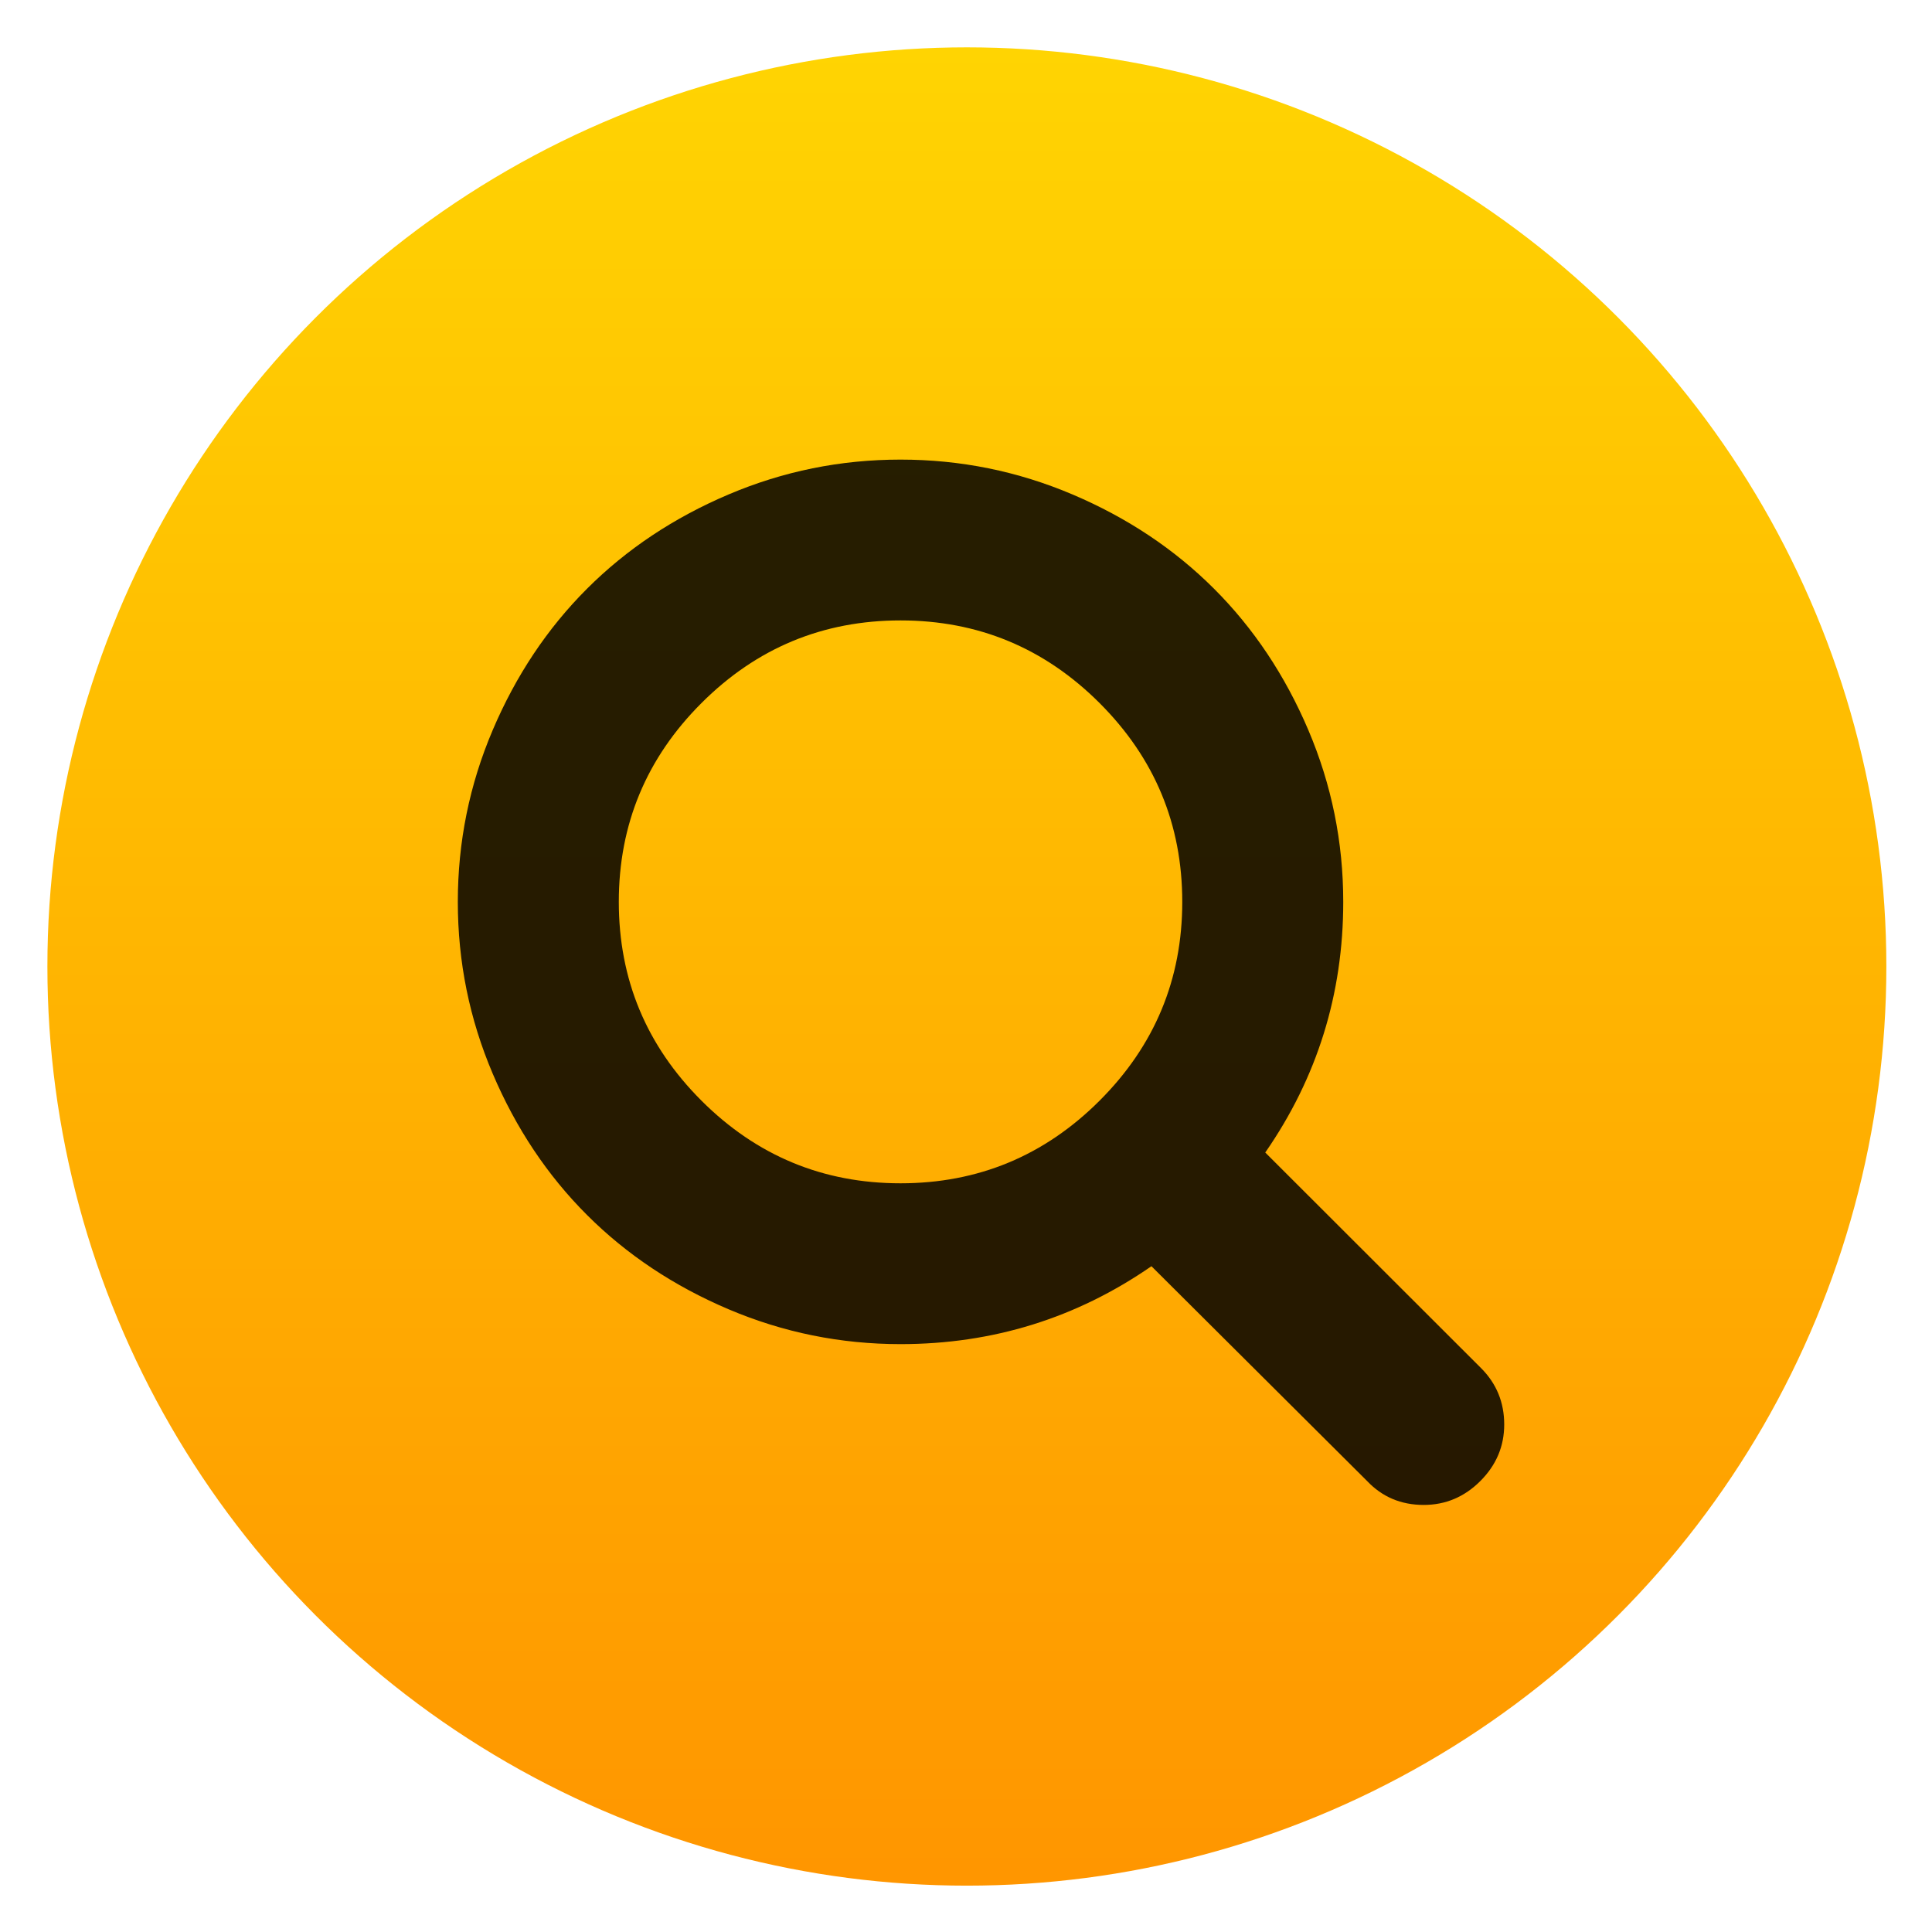 <?xml version="1.0" encoding="UTF-8" standalone="no"?>
<svg
   xmlns:sketch="http://www.bohemiancoding.com/sketch/ns"
   xmlns:osb="http://www.openswatchbook.org/uri/2009/osb"
   xmlns:dc="http://purl.org/dc/elements/1.1/"
   xmlns:cc="http://creativecommons.org/ns#"
   xmlns:rdf="http://www.w3.org/1999/02/22-rdf-syntax-ns#"
   xmlns:svg="http://www.w3.org/2000/svg"
   xmlns="http://www.w3.org/2000/svg"
   xmlns:xlink="http://www.w3.org/1999/xlink"
   xmlns:sodipodi="http://sodipodi.sourceforge.net/DTD/sodipodi-0.dtd"
   xmlns:inkscape="http://www.inkscape.org/namespaces/inkscape"
   viewBox="0 0 48 48"
   id="svg2"
   version="1.1"
   inkscape:version="0.91 r13725"
   sodipodi:docname="org.kde.plasma.systemmonitor.memory.svg">
  <sodipodi:namedview
     pagecolor="#5e5e5e"
     bordercolor="#666666"
     borderopacity="1"
     objecttolerance="10"
     gridtolerance="10"
     guidetolerance="10"
     inkscape:pageopacity="0"
     inkscape:pageshadow="2"
     inkscape:window-width="1366"
     inkscape:window-height="633"
     id="namedview75"
     showgrid="false"
     showborder="false"
     inkscape:zoom="2.4583333"
     inkscape:cx="-41.977689"
     inkscape:cy="6.6573779"
     inkscape:window-x="0"
     inkscape:window-y="33"
     inkscape:window-maximized="1"
     inkscape:current-layer="svg2" />
  <defs
     id="defs4">
    <linearGradient
       inkscape:collect="always"
       id="linearGradient5002">
      <stop
         style="stop-color:#2e5d89;stop-opacity:1"
         offset="0"
         id="stop5004" />
      <stop
         style="stop-color:#1b92f4;stop-opacity:1"
         offset="1"
         id="stop5006" />
    </linearGradient>
    <linearGradient
       y2="527.798"
       x2="415.571"
       y1="512.798"
       x1="400.571"
       gradientUnits="userSpaceOnUse"
       id="linearGradient4352"
       xlink:href="#linearGradient5002"
       inkscape:collect="always"
       gradientTransform="translate(-54,1)" />
    <linearGradient
       id="linearGradient4232">
      <stop
         id="stop4234-0"
         offset="0"
         style="stop-color:#3889e9;stop-opacity:1" />
      <stop
         id="stop4236"
         offset="1"
         style="stop-color:#5ea5fb;stop-opacity:1" />
    </linearGradient>
    <linearGradient
       inkscape:collect="always"
       xlink:href="#linearGradient4232"
       id="linearGradient3426"
       x1="399.571"
       y1="545.798"
       x2="399.571"
       y2="517.798"
       gradientUnits="userSpaceOnUse" />
    <linearGradient
       inkscape:collect="always"
       xlink:href="#linearGradient4422"
       id="linearGradient4288-9"
       x1="400.556"
       y1="546.927"
       x2="400.556"
       y2="516.475"
       gradientUnits="userSpaceOnUse" />
    <linearGradient
       id="linearGradient4231"
       inkscape:collect="always">
      <stop
         id="stop4233"
         offset="0"
         style="stop-color:#016ed4;stop-opacity:1" />
      <stop
         id="stop4235"
         offset="1"
         style="stop-color:#00b1ff;stop-opacity:1" />
    </linearGradient>
    <linearGradient
       gradientUnits="userSpaceOnUse"
       y2="307.753"
       x2="-328.21"
       y1="649.741"
       x1="-324.944"
       id="linearGradient4237-0"
       xlink:href="#linearGradient4231"
       inkscape:collect="always" />
    <linearGradient
       osb:paint="gradient"
       id="linearGradient4207">
      <stop
         id="stop3371"
         offset="0"
         style="stop-color:#3498db;stop-opacity:1;" />
      <stop
         id="stop3373"
         offset="1"
         style="stop-color:#3498db;stop-opacity:0;" />
    </linearGradient>
    <linearGradient
       id="linearGradient4422">
      <stop
         style="stop-color:#ff9300;stop-opacity:1"
         offset="0"
         id="stop4424" />
      <stop
         style="stop-color:#ffd702;stop-opacity:1"
         offset="1"
         id="stop4426" />
    </linearGradient>
    <linearGradient
       inkscape:collect="always"
       xlink:href="#linearGradient4232"
       id="linearGradient4353"
       gradientUnits="userSpaceOnUse"
       x1="399.571"
       y1="545.798"
       x2="399.571"
       y2="517.798" />
    <linearGradient
       inkscape:collect="always"
       xlink:href="#linearGradient4231"
       id="linearGradient4355"
       gradientUnits="userSpaceOnUse"
       x1="-324.944"
       y1="649.741"
       x2="-328.21"
       y2="307.753" />
    <linearGradient
       inkscape:collect="always"
       xlink:href="#linearGradient4231"
       id="linearGradient4357"
       gradientUnits="userSpaceOnUse"
       x1="-324.944"
       y1="649.741"
       x2="-328.21"
       y2="307.753" />
    <linearGradient
       inkscape:collect="always"
       xlink:href="#linearGradient4231"
       id="linearGradient4359"
       gradientUnits="userSpaceOnUse"
       x1="-324.944"
       y1="649.741"
       x2="-328.21"
       y2="307.753" />
    <linearGradient
       inkscape:collect="always"
       xlink:href="#linearGradient4231"
       id="linearGradient4361"
       gradientUnits="userSpaceOnUse"
       x1="-324.944"
       y1="649.741"
       x2="-328.21"
       y2="307.753" />
    <linearGradient
       inkscape:collect="always"
       xlink:href="#linearGradient4422"
       id="linearGradient4451"
       x1="61.754"
       y1="132.338"
       x2="63.053"
       y2="-1.935"
       gradientUnits="userSpaceOnUse" />
  </defs>
  <g
     id="g33" />
  <g
     id="g4207"
     transform="matrix(1.001,0,0,1,-0.016,2.8200169e-5)">
    <g
       inkscape:label="Capa 1"
       id="layer1"
       transform="translate(-384.556,-499.798)">
      <g
         id="layer1-2"
         inkscape:label="Capa 1"
         transform="translate(-53.716,0.235)">
        <path
           inkscape:connector-curvature="0"
           d=""
           cx="408.571"
           cy="519.798"
           r="10"
           style="opacity:1;fill:url(#linearGradient4352);fill-opacity:1;stroke:none;stroke-width:2;stroke-linecap:round;stroke-linejoin:round;stroke-miterlimit:4;stroke-dasharray:none;stroke-opacity:1"
           id="circle4309-6" />
        <g
           transform="translate(65.688,-6.378)"
           id="layer1-0"
           inkscape:label="Capa 1">
          <g
             transform="translate(-0.4,0)"
             id="g4358">
            <g
               id="g4907">
              <g
                 inkscape:label="Capa 1"
                 id="layer1-3"
                 transform="matrix(1.551,0,0,1.552,-224.406,-295.679)">
                <circle
                   r="0"
                   cy="531.798"
                   cx="400.571"
                   id="ellipse4233"
                   style="opacity:1;fill:url(#linearGradient4353);fill-opacity:1;stroke:none;stroke-width:4;stroke-miterlimit:4;stroke-dasharray:none;stroke-dashoffset:0;stroke-opacity:1" />
                <g
                   id="g4290"
                   transform="matrix(1.051,0,0,1.051,-20.353,-26.94)">
                  <circle
                     r="14"
                     cy="531.798"
                     cx="400.571"
                     id="path3377"
                     style="opacity:1;fill:url(#linearGradient4288-9);fill-opacity:1;stroke:url(#linearGradient4288-9);stroke-width:1.427;stroke-miterlimit:4;stroke-dasharray:none;stroke-dashoffset:0;stroke-opacity:1" />
                  <g
                     transform="matrix(0.628,0,0,0.628,137.001,200.004)"
                     id="layer1-22"
                     inkscape:label="Capa 1" />
                  <g
                     transform="matrix(0.952,0,0,0.952,-17.496,34.423)"
                     id="layer1-30"
                     inkscape:label="Capa 1">
                    <g
                       transform="matrix(0.09,0,0,0.09,438.336,482.077)"
                       id="g4207-2">
                      <g
                         transform="matrix(1.204,0,0,1.204,-35.719,-130.85)"
                         id="g4571-9">
                        <g
                           inkscape:label="Capa 1"
                           id="layer1-5-32"
                           transform="matrix(9.206,0,0,9.206,-4262.747,-3635.204)">
                          <g
                             id="g4207-8-0"
                             transform="matrix(0.09,0,0,0.09,438.336,482.077)">
                            <g
                               id="g4571-5-2"
                               transform="matrix(1.204,0,0,1.204,63.521,-89.411)">
                              <g
                                 inkscape:label="Capa 1"
                                 id="layer1-9-8"
                                 transform="matrix(15.075,0,0,15.075,-6218.922,-8263.619)">
                                <circle
                                   r="0"
                                   cy="531.798"
                                   cx="400.571"
                                   id="ellipse4233-2"
                                   style="opacity:1;fill:url(#linearGradient3426);fill-opacity:1;stroke:none;stroke-width:4;stroke-miterlimit:4;stroke-dasharray:none;stroke-dashoffset:0;stroke-opacity:1" />
                              </g>
                            </g>
                          </g>
                        </g>
                        <g
                           inkscape:label="Capa 1"
                           id="layer1-4-52"
                           transform="matrix(9.206,0,0,9.206,-4388.458,-4368.38)"
                           style="display:inline" />
                        <g
                           transform="translate(-14.074,-2.011)"
                           id="g5299-3">
                          <g
                             transform="matrix(0.959,0,0,0.959,-17.711,32.814)"
                             id="g4724-0">
                            <g
                               id="g6482-7"
                               transform="translate(107.069,39.919)">
                              <g
                                 transform="translate(2.9510586e-6,-0.879)"
                                 id="g4224-1">
                                <g
                                   id="g5856-5"
                                   transform="matrix(0.948,0,0,0.948,-4.647,6.824)" />
                                <g
                                   transform="matrix(1.051,0,0,1.051,16.46,-22.65)"
                                   id="g4222-5">
                                <g
                                   style="fill:url(#linearGradient4237-0);fill-opacity:1;stroke:none;stroke-width:15.27;stroke-miterlimit:4;stroke-dasharray:none"
                                   transform="matrix(1.263,0,0,1.263,90.227,-154.961)"
                                   id="g4235-8">
                                <g
                                   transform="matrix(8.797,0,0,8.797,-3865.87,-4050.798)"
                                   id="layer1-14-6"
                                   inkscape:label="Capa 1"
                                   style="fill:url(#linearGradient4361);fill-opacity:1;stroke:none;stroke-width:1.736;stroke-miterlimit:4;stroke-dasharray:none">
                                <g
                                   inkscape:label="Capa 1"
                                   id="layer1-1-6"
                                   transform="matrix(1.678,0,0,1.678,-263.919,-368.65)"
                                   style="fill:url(#linearGradient4357);fill-opacity:1;stroke:none;stroke-width:1.034;stroke-miterlimit:4;stroke-dasharray:none">
                                <path
                                   d=""
                                   inkscape:connector-curvature="0"
                                   style="opacity:1;fill:url(#linearGradient4355);fill-opacity:1;stroke:none;stroke-width:1.034;stroke-linecap:round;stroke-linejoin:round;stroke-miterlimit:4;stroke-dasharray:none;stroke-opacity:1"
                                   id="path4693-0"
                                   r="13.408"
                                   cy="526.612"
                                   cx="396.619" />
                                </g>
                                <g
                                   style="fill:url(#linearGradient4359);fill-opacity:1;stroke:none;stroke-width:1.591;stroke-miterlimit:4;stroke-dasharray:none"
                                   inkscape:label="Capa 1"
                                   id="layer1-8-9"
                                   transform="matrix(1.091,0,0,1.091,-87.783,-57.812)" />
                                </g>
                                </g>
                                <g
                                   transform="matrix(0.824,0,0,0.824,-685.089,86.357)"
                                   id="g4207-88-3" />
                                </g>
                              </g>
                            </g>
                          </g>
                        </g>
                      </g>
                    </g>
                  </g>
                </g>
              </g>
              <g
                 style="font-style:normal;font-weight:normal;font-size:7.5px;line-height:125%;font-family:sans-serif;letter-spacing:0px;word-spacing:0px;fill:#000000;fill-opacity:1;stroke:none;stroke-width:1px;stroke-linecap:butt;stroke-linejoin:miter;stroke-opacity:1"
                 id="text4631"
                 transform="matrix(5.126,0,0,5.126,-1334.944,-2288.03)" />
            </g>
          </g>
        </g>
      </g>
    </g>
    <g
       inkscape:label="Capa 1"
       id="layer1-39"
       transform="matrix(1.319,0,0,1.319,-654.871,-665.474)">
      <g
         id="layer1-9"
         inkscape:label="Capa 1"
         transform="matrix(1.438,0,0,1.438,-167.325,-240.702)">
        <g
           id="search19-1"
           sketch:type="MSLayerGroup"
           transform="matrix(0.101,0,0,0.101,467.602,524.24)"
           style="fill:url(#linearGradient4451);fill-opacity:1">
          <path
             d="M 132.77,118.025 104.825,90.08 c 6.735,-9.722 10.104,-20.559 10.104,-32.508 0,-7.767 -1.508,-15.195 -4.523,-22.283 C 107.392,28.2 103.318,22.09 98.185,16.957 93.052,11.824 86.943,7.75 79.855,4.736 72.765,1.721 65.337,0.214 57.57,0.214 49.803,0.214 42.375,1.721 35.287,4.736 28.198,7.75 22.088,11.824 16.955,16.957 11.822,22.09 7.748,28.201 4.734,35.289 1.719,42.378 0.212,49.805 0.212,57.572 c 0,7.767 1.507,15.193 4.522,22.283 3.014,7.088 7.088,13.197 12.221,18.33 5.133,5.134 11.244,9.207 18.332,12.222 7.089,3.015 14.516,4.522 22.283,4.522 11.951,0 22.787,-3.369 32.509,-10.104 l 27.945,27.863 c 1.955,2.064 4.397,3.096 7.332,3.096 2.824,0 5.27,-1.032 7.332,-3.096 2.064,-2.063 3.096,-4.508 3.096,-7.332 0.001,-2.877 -1.003,-5.322 -3.014,-7.331 l 0,0 z M 83.357,83.357 C 76.214,90.5 67.619,94.071 57.57,94.071 47.522,94.071 38.927,90.499 31.784,83.357 24.641,76.214 21.07,67.62 21.07,57.571 c 0,-10.048 3.572,-18.644 10.714,-25.786 7.142,-7.143 15.738,-10.714 25.786,-10.714 10.048,0 18.643,3.572 25.787,10.714 7.143,7.142 10.715,15.738 10.715,25.786 0,10.049 -3.573,18.643 -10.715,25.786 l 0,0 z"
             id="path1074-2"
             sketch:type="MSShapeGroup"
             inkscape:connector-curvature="0"
             style="fill:#000000;fill-opacity:0.851" />
        </g>
      </g>
    </g>
  </g>
</svg>
